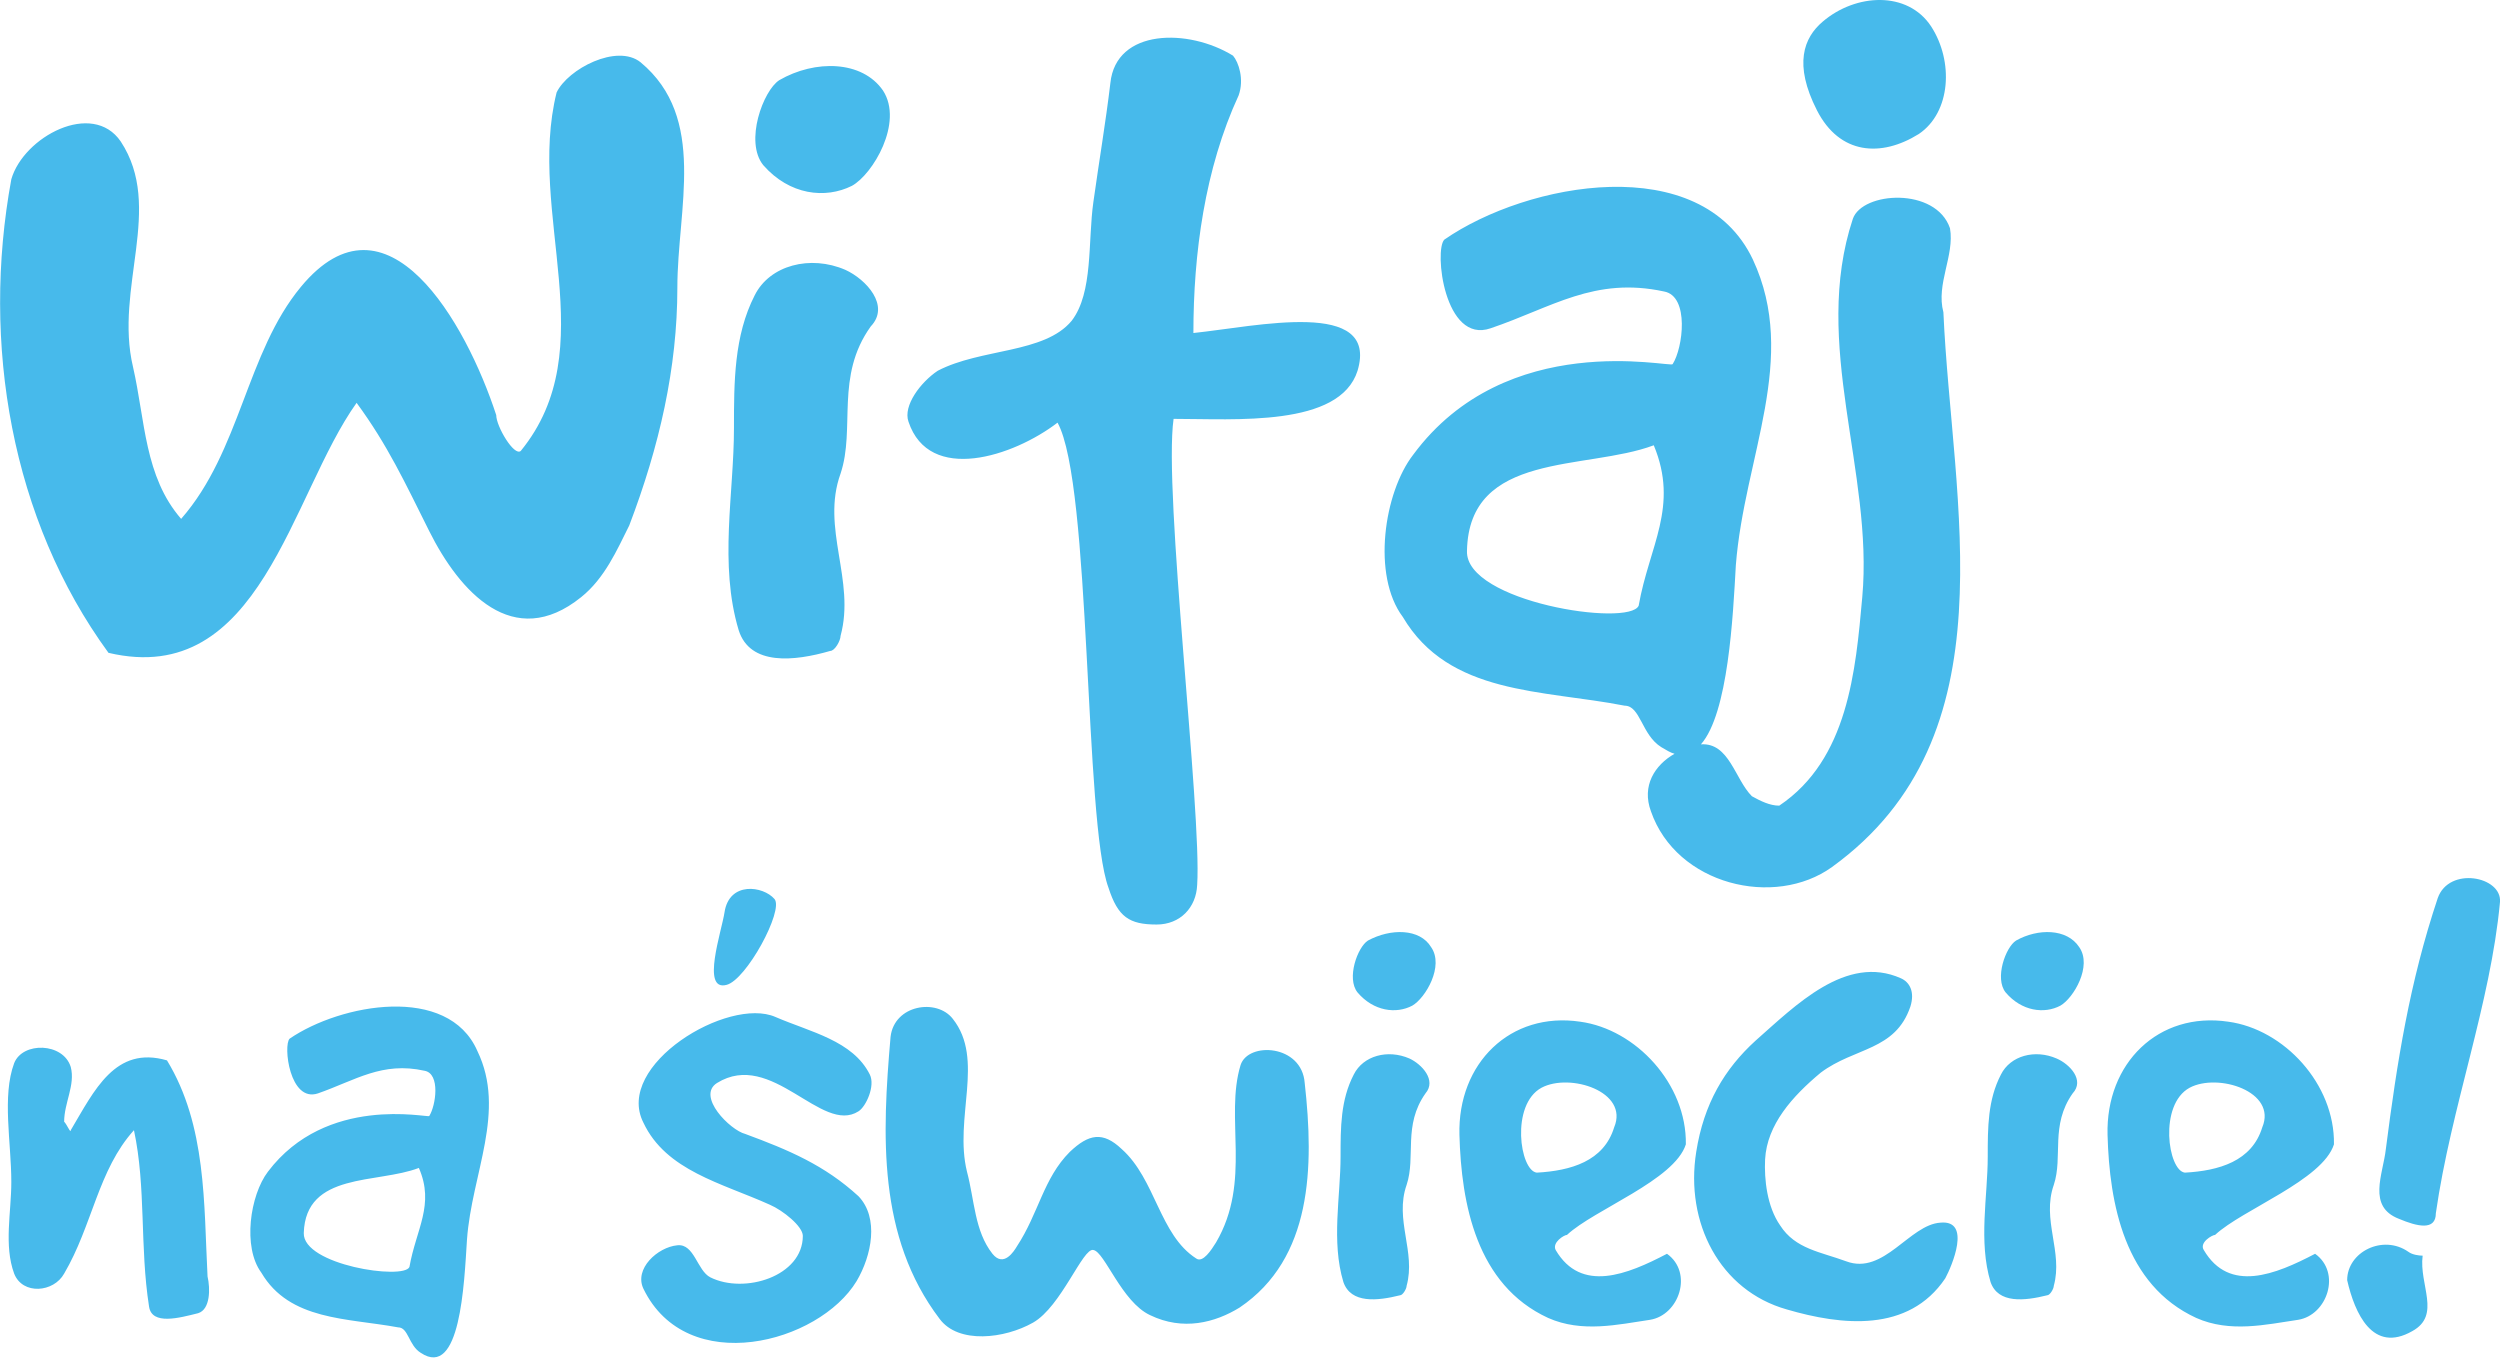 <?xml version="1.0" encoding="utf-8"?>
<!-- Generator: Adobe Illustrator 18.0.0, SVG Export Plug-In . SVG Version: 6.00 Build 0)  -->
<!DOCTYPE svg PUBLIC "-//W3C//DTD SVG 1.1//EN" "http://www.w3.org/Graphics/SVG/1.1/DTD/svg11.dtd">
<svg version="1.1" id="Warstwa_1" xmlns="http://www.w3.org/2000/svg" xmlns:xlink="http://www.w3.org/1999/xlink" x="0px" y="0px"
	 viewBox="0 0 265 144" enable-background="new 0 0 265 144" xml:space="preserve">
<g>
	<g>
		<path fill="#47BAEB" d="M67.9,6.6c-2.5-2-7.7,0.7-8.9,3.2c-3.2,12.9,5.1,27.1-3.8,38c-0.7,0.6-2.6-2.6-2.6-3.8
			c-3.2-9.8-11.6-24.6-20.7-13.6c-5.8,7-6.4,17.4-12.7,24.6c-3.9-4.5-3.8-10.4-5.1-16.1c-2-8.4,3.3-16.9-1.3-23.9
			C9.8,10.6,2.5,14.5,1.2,19c-3.2,17.4,0,36.1,10.3,50.2c16.1,3.8,19.3-16.7,26.3-26.5c3.3,4.5,5.1,8.4,7.7,13.6
			c3.2,6.4,8.9,12.8,16.1,7c2.5-2,3.8-5,5.1-7.6c3.2-8.4,5.1-16.7,5.1-25.2C71.8,22.1,75,12.5,67.9,6.6z M89.6,28.6
			c-3.7-1.6-8-0.5-9.6,2.7c-2.2,4.3-2.2,9.2-2.2,14.1c0,6.9-1.6,14.4,0.5,21.4c1.2,3.8,5.9,3.3,9.7,2.2c0.5,0,1.1-1.1,1.1-1.6
			c1.6-5.9-2.1-11.4,0-17.2c1.6-4.8-0.6-10.3,3.2-15.6C94.4,32.4,91.8,29.6,89.6,28.6z M90.3,19.7c2.2-1.2,5.5-6.7,3.3-10.1
			c-2.2-3.2-7.2-3.3-11-1.1c-1.7,1.1-3.7,6.5-1.7,9C83.7,20.7,87.5,21.1,90.3,19.7z M112.1,44.8c3.6,6.5,2.8,42.3,5.4,49.3
			c1,3.1,2.2,3.9,5.1,3.9c2.5,0,4.2-1.8,4.3-4.2c0.5-7.7-3.6-41.7-2.5-49.4c6.5,0,17.6,0.9,19.5-5.1c2.3-7.7-10.7-4.7-17.4-4
			c0-8.4,1.2-17.4,4.8-25.2c0.6-1.7,0-3.5-0.6-4.2c-4.7-2.9-12.4-2.9-13,2.9c-0.5,4.2-1.2,8.3-1.8,12.6c-0.6,4.2,0,9.6-2.3,12.6
			c-2.9,3.5-9.6,2.9-14.2,5.3c-1.8,1.2-3.7,3.7-3.1,5.4C98.5,51.3,107.4,48.4,112.1,44.8z M206.7,24.2c-1.5-4.4-9.3-3.9-10.3-1
			c-4.4,13.3,2.2,26.8,1,40.1c-0.7,7.8-1.5,17.2-8.8,22.1c-1,0-2-0.5-2.9-1c-1.8-1.8-2.4-5.7-5.4-5.5c2.9-3.3,3.4-13.6,3.7-19
			c0.9-11.5,6.7-21.9,1.8-32.4c-5.5-11.6-23.9-8.2-32.7-2.1c-1.1,1.1,0,11.1,4.9,9.4c6.5-2.2,11-5.5,18.4-3.9c2.7,0.5,2,6,0.9,7.7
			c-0.2,0.4-17.6-3.8-27.5,9.6c-3.1,4-4.4,12.8-1.1,17.2c4.9,8.3,14.8,7.7,23.5,9.4c1.7,0,1.8,3.1,3.9,4.4c0.5,0.3,1,0.6,1.4,0.7
			c-2.1,1.2-3.5,3.4-2.5,6.1c2.7,7.8,13.1,10.3,19.2,5.9c19.2-13.9,12.7-38.5,11.8-58.8C205.2,30.1,207.2,27.1,206.7,24.2z
			 M173.7,64.2c-1,2.3-18.4-0.4-18.2-5.8c0.2-10.6,12.6-8.5,19.8-11.2C178,53.7,174.8,57.9,173.7,64.2z M203.4,14.2
			c3.4-2.3,3.7-7.7,1.3-11.4c-2.5-3.8-8-3.5-11.5-0.5c-2,1.7-3.1,4.5-0.6,9.4C195,16.4,199.4,16.7,203.4,14.2z M17.7,112.4
			c-5.5-1.6-7.7,3.2-10.2,7.4c0,0.4-0.4-0.6-0.7-0.9c0-2,1.2-3.9,0.7-5.8c-0.8-2.6-5.1-2.7-6-0.4c-1.3,3.5-0.3,8.4-0.3,12.6
			c0,3.2-0.8,6.7,0.3,9.7c0.9,2.3,4.2,2,5.3,0c3-5.1,3.6-11,7.4-15.2c1.3,6.1,0.6,12.3,1.6,18.7c0.3,2,3.2,1.2,5.2,0.7
			c1.3-0.4,1.3-2.6,1-3.9C21.6,127.6,21.9,119.3,17.7,112.4z M30.7,110.1c-0.7,0.7,0,6.8,3,5.8c4-1.4,6.8-3.4,11.3-2.4
			c1.7,0.3,1.2,3.7,0.5,4.8c-0.2,0.2-10.9-2.3-17.1,5.9c-1.9,2.5-2.7,8-0.7,10.7c3,5.1,9.1,4.8,14.5,5.8c1.1,0,1.1,1.9,2.4,2.7
			c4.2,2.8,4.6-7.3,4.9-12c0.5-7,4.2-13.6,1.1-20C47.5,104.3,36.1,106.4,30.7,110.1z M43.4,134.3c-0.6,1.4-11.3-0.2-11.2-3.6
			c0.2-6.5,7.8-5.2,12.2-6.9C46.1,127.7,44.1,130.3,43.4,134.3z M76,114.8c5.8-3.6,11.1,5.5,15,3c0.8-0.5,1.8-2.7,1.2-3.9
			c-1.8-3.6-6.3-4.5-10-6.1c-5-2.2-17.1,5.1-14,11.2c2.4,5.1,8.3,6.4,13.4,8.7c1.4,0.6,3.5,2.3,3.5,3.3c0,4.3-6.2,6.2-9.8,4.4
			c-1.4-0.7-1.7-3.6-3.5-3.4c-2.1,0.2-4.6,2.5-3.6,4.6c4.6,9.5,18.6,5.8,22.6-0.8c1.6-2.7,2.4-6.7,0.2-9c-3.6-3.3-7.4-4.9-12-6.6
			C77.4,119.8,73.8,116.2,76,114.8z M131.5,112.9c-1.7,5.6,1.2,12.3-2.6,18.8c-0.5,0.8-1.4,2.2-2.1,1.7c-3.9-2.5-4.3-8.4-7.9-11.6
			c-2-1.9-3.5-1.6-5.5,0.3c-2.8,2.8-3.3,6.5-5.6,10c-0.3,0.5-1.4,2.3-2.6,0.8c-1.9-2.4-1.9-5.7-2.7-8.7c-1.4-5.7,1.9-11.9-1.5-16.2
			c-1.7-2.2-6.2-1.5-6.6,1.9c-0.9,10.4-1.4,21.2,5.2,29.9c2,2.7,6.9,2.1,9.9,0.4c3-1.7,5.3-8,6.4-7.7c1.2,0.2,3,5.5,6,6.9
			c3.5,1.7,6.9,0.8,9.5-0.8c7.7-5.2,7.9-14.9,6.9-23.8C138,110.7,132.3,110.4,131.5,112.9z M145,99.7c-1.1,0.7-2.3,4-1.1,5.5
			c1.7,2,4.1,2.3,5.8,1.4c1.4-0.8,3.4-4.2,2-6.2C150.5,98.4,147.4,98.4,145,99.7z M149.4,112.2c-2.3-1-4.9-0.3-5.9,1.7
			c-1.4,2.7-1.4,5.6-1.4,8.7c0,4.2-1,9,0.3,13.3c0.8,2.3,3.6,2,6,1.4c0.3,0,0.7-0.7,0.7-1c1-3.6-1.3-7,0-10.7c1-3-0.4-6.3,2-9.7
			C152.3,114.5,150.7,112.8,149.4,112.2z M166.1,130.9c2.9-2.7,11.4-5.8,12.6-9.6c0.1-6.4-5.3-12.2-11.2-13c-7.4-1.1-13,4.4-12.8,12
			c0.2,7.3,1.8,15.9,9.4,19.4c3.6,1.6,7.4,0.7,10.8,0.2c3.1-0.5,4.6-5,1.8-7c-4.2,2.2-9.1,4.2-11.8-0.4
			C164.5,131.7,165.8,130.9,166.1,130.9z M162.9,124.3c-1.8-0.2-2.8-7.2,0.5-9c3-1.6,9.3,0.4,7.7,4.2
			C170,123.1,166.5,124.1,162.9,124.3z M205.7,129.6c-3.3,0.2-6,5.6-10,4.1c-2.7-1-5.4-1.3-7-3.8c-1.4-2-1.7-4.9-1.6-7
			c0.2-3.7,2.9-6.7,5.9-9.2c3.6-2.7,7.9-2.3,9.5-7c0.5-1.6-0.1-2.6-1-3c-5.8-2.6-11.2,2.9-15.4,6.6c-3.3,3-5.5,6.7-6.3,11.8
			c-1.2,7.5,2.5,14.7,9.6,16.7c5.8,1.7,12.9,2.5,16.8-3.3C206.9,134.2,209,129.3,205.7,129.6z M218,112.2c-2.3-1-4.9-0.3-5.9,1.7
			c-1.4,2.7-1.4,5.6-1.4,8.7c0,4.2-1,9,0.3,13.3c0.8,2.3,3.6,2,6,1.4c0.3,0,0.7-0.7,0.7-1c1-3.6-1.3-7,0-10.7c1-3-0.4-6.3,2-9.7
			C221,114.5,219.4,112.8,218,112.2z M213.7,99.7c-1.1,0.7-2.3,4-1.1,5.5c1.7,2,4.1,2.3,5.8,1.4c1.4-0.8,3.4-4.2,2-6.2
			C219.1,98.4,216,98.4,213.7,99.7z M234.8,130.9c2.9-2.7,11.4-5.8,12.6-9.6c0.1-6.4-5.3-12.2-11.2-13c-7.4-1.1-13,4.4-12.8,12
			c0.2,7.3,1.8,15.9,9.4,19.4c3.6,1.6,7.4,0.7,10.8,0.2c3.1-0.5,4.6-5,1.8-7c-4.2,2.2-9.1,4.2-11.8-0.4
			C233.1,131.7,234.5,130.9,234.8,130.9z M231.6,124.3c-1.8-0.2-2.8-7.2,0.5-9c3-1.6,9.3,0.4,7.7,4.2
			C238.7,123.1,235.2,124.1,231.6,124.3z M258.4,95.2c-3,9-4.3,17.3-5.5,26.6c-0.3,2.7-2,6.1,1.4,7.4c1.9,0.8,3.9,1.3,3.9-0.6
			c1.6-11.2,5.8-22.2,6.8-33C265.2,92.9,259.6,91.8,258.4,95.2z M256.8,133.1c-0.4,0-1.1-0.1-1.5-0.4c-2.7-1.9-6.5,0-6.5,3
			c0.8,3.5,2.7,7.8,6.9,5.4C258.8,139.4,256.4,136.2,256.8,133.1z"/>
	</g>
	<g>
		<path fill="#47BAEB" d="M77,104.4c-2.7,0.7-0.5-5.7-0.2-7.7c0.5-3.3,4.1-2.8,5.3-1.4C83.1,96.5,79.1,103.9,77,104.4z"/>
	</g>
</g>
</svg>
